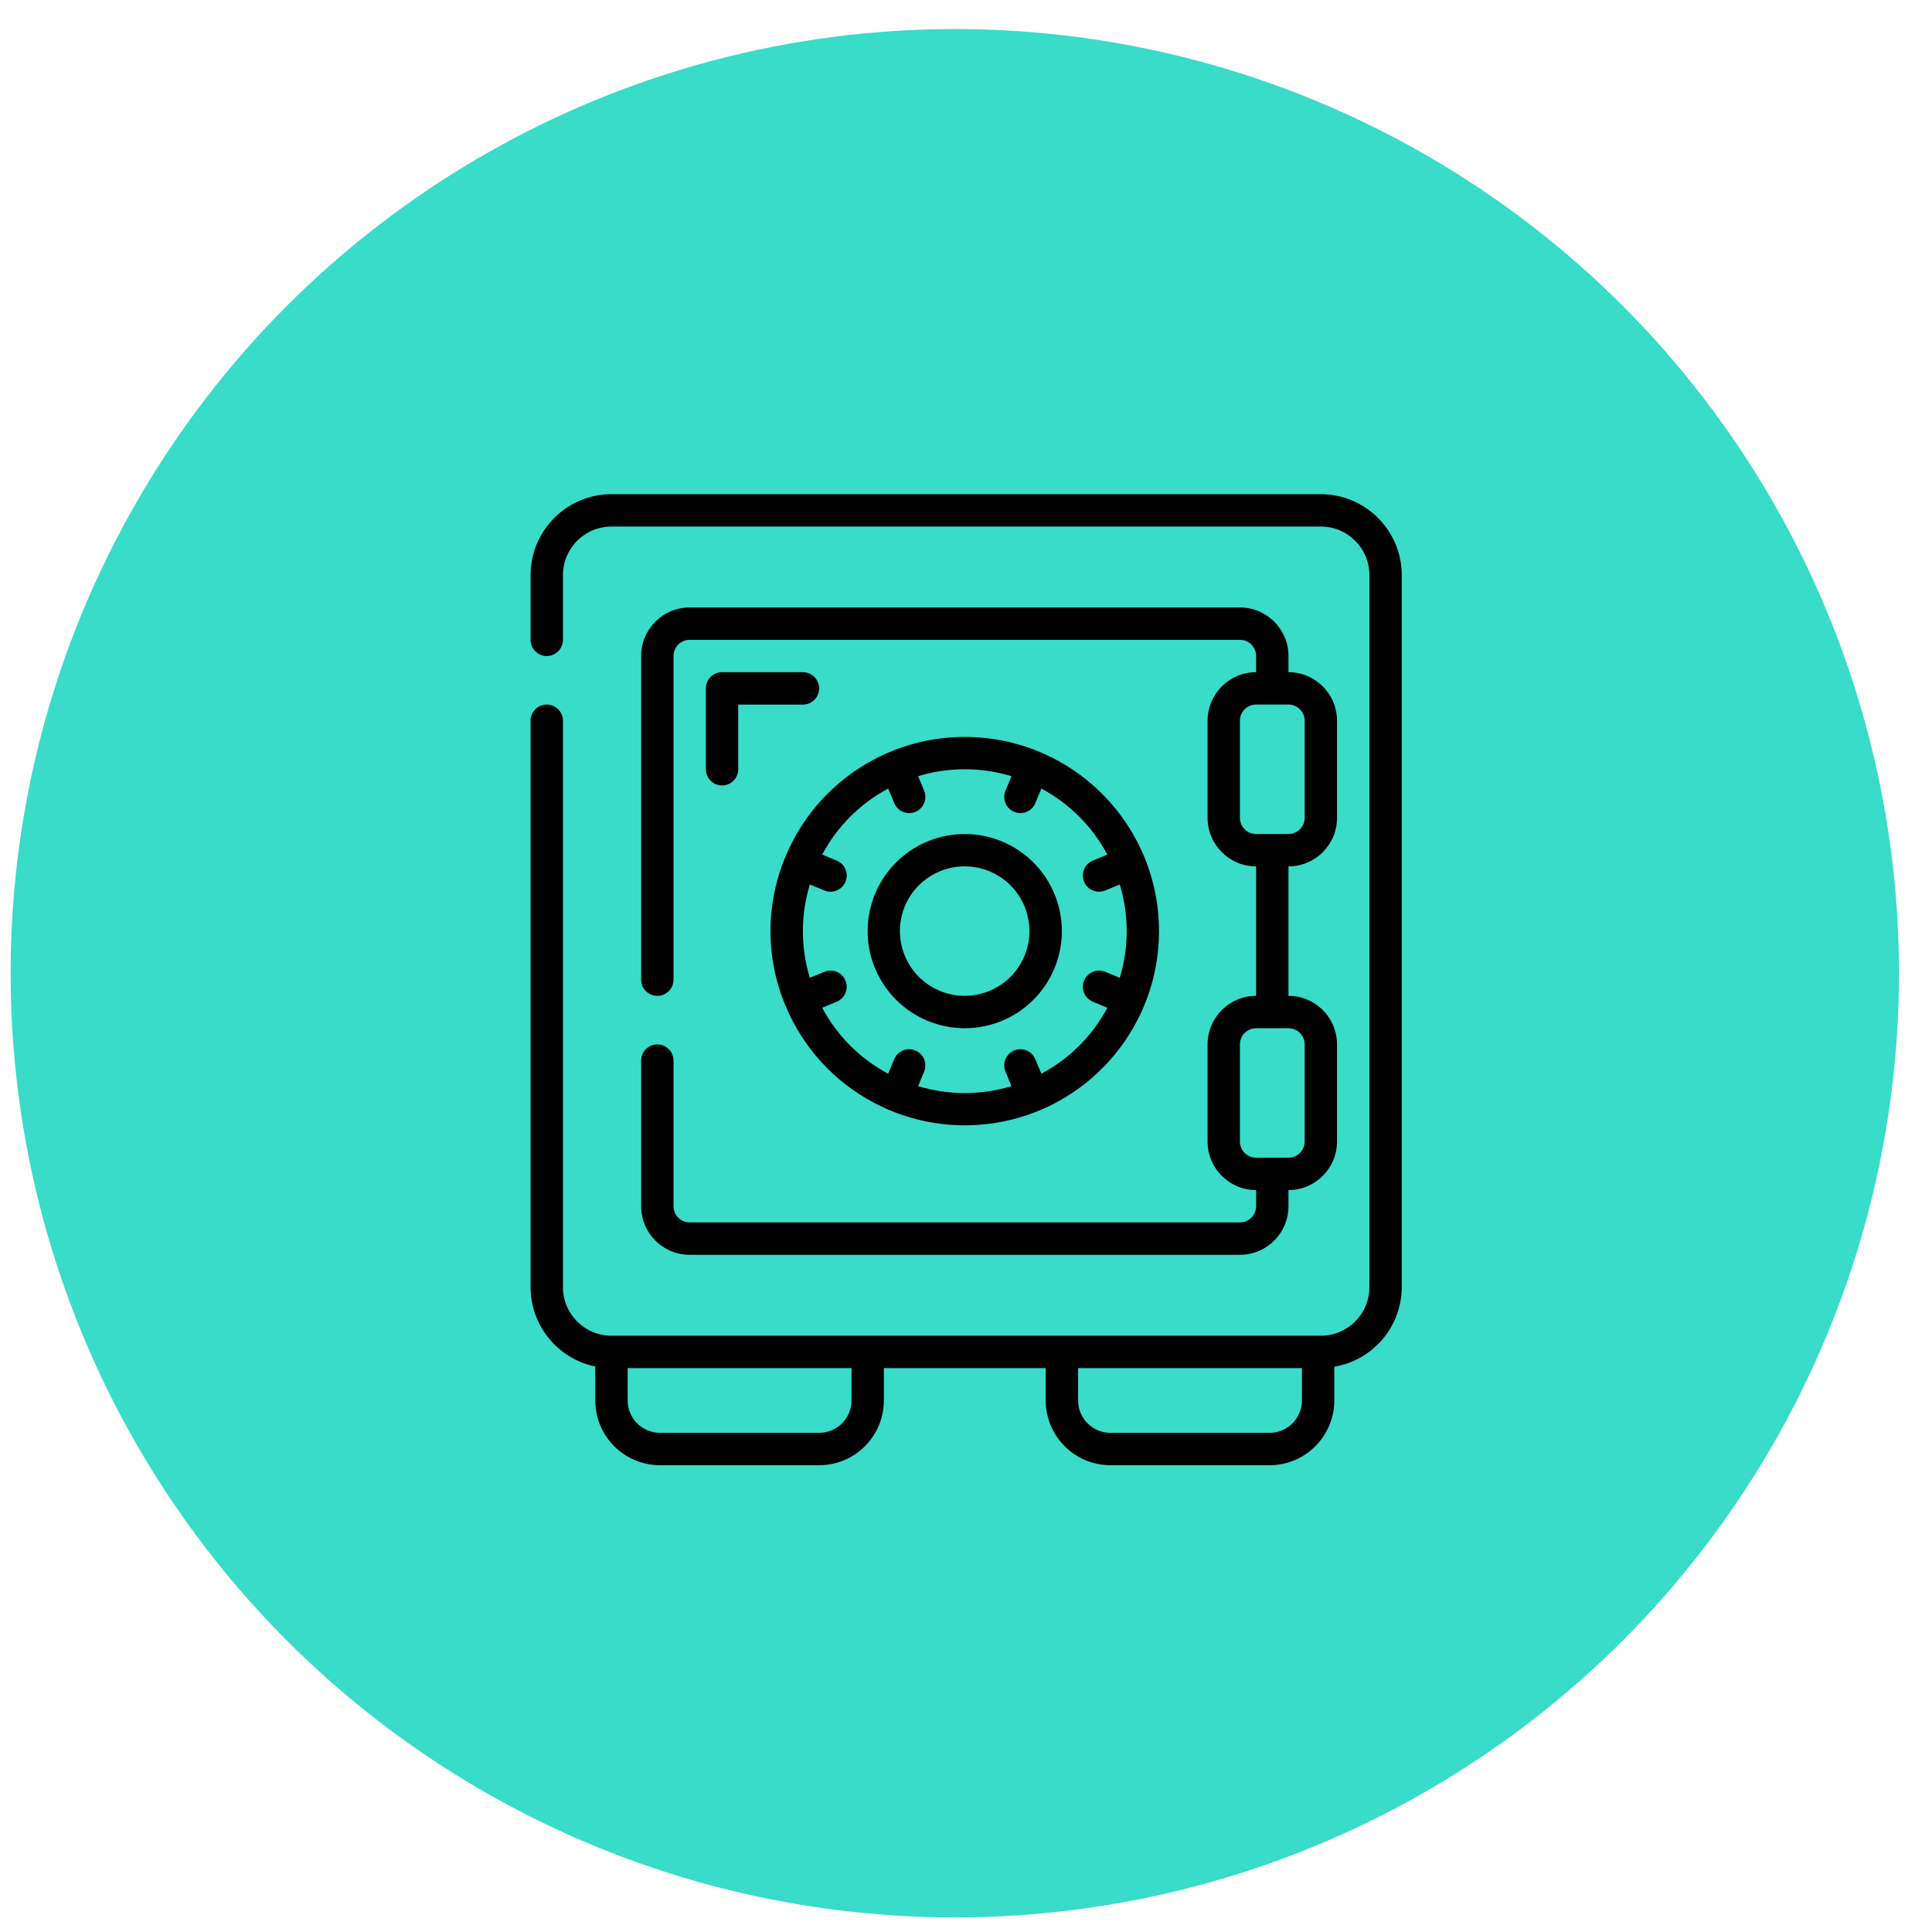 <svg width="54" height="54" viewBox="0 0 54 54" fill="none" xmlns="http://www.w3.org/2000/svg">
<circle cx="26.687" cy="27.202" r="26.39" fill="#38DCC8"/>
<g clip-path="url(#clip0_88_603)">
<path d="M16.638 38.193V39.143C16.638 40.142 17.448 40.953 18.447 40.953H22.895C23.894 40.953 24.704 40.142 24.704 39.143V38.239H29.228V39.143C29.228 40.142 30.038 40.953 31.037 40.953H35.485C36.484 40.953 37.294 40.142 37.294 39.143V38.2C38.38 38.017 39.176 37.078 39.179 35.977V16.074C39.178 14.826 38.166 13.814 36.917 13.812H17.092C15.843 13.814 14.832 14.826 14.83 16.074V17.884C14.83 18.133 15.033 18.336 15.282 18.336C15.532 18.336 15.735 18.133 15.735 17.884V16.074C15.735 15.325 16.342 14.717 17.092 14.717H36.917C37.667 14.717 38.275 15.325 38.275 16.074V35.977C38.275 36.726 37.667 37.334 36.917 37.334H17.092C16.342 37.334 15.735 36.726 15.735 35.977V20.145C15.735 19.895 15.532 19.693 15.282 19.693C15.033 19.693 14.83 19.895 14.83 20.145V35.977C14.831 37.051 15.586 37.976 16.638 38.193ZM36.39 38.239V39.143C36.39 39.643 35.985 40.048 35.485 40.048H31.037C30.538 40.048 30.133 39.643 30.133 39.143V38.239H36.39ZM23.8 38.239V39.143C23.8 39.643 23.395 40.048 22.895 40.048H18.447C17.948 40.048 17.543 39.643 17.543 39.143V38.239H23.8Z" fill="black"/>
<path d="M18.372 29.192C18.122 29.192 17.92 29.394 17.92 29.644V33.715C17.92 34.464 18.527 35.072 19.277 35.072H34.656C35.406 35.072 36.013 34.464 36.013 33.715V33.263C36.763 33.263 37.37 32.655 37.37 31.905V29.192C37.37 28.442 36.763 27.834 36.013 27.834V24.216C36.763 24.216 37.37 23.608 37.37 22.859V20.145C37.37 19.395 36.763 18.788 36.013 18.788V18.335C36.013 17.586 35.406 16.979 34.656 16.979H19.277C18.527 16.979 17.92 17.586 17.92 18.335V27.382C17.92 27.632 18.122 27.834 18.372 27.834C18.622 27.834 18.825 27.632 18.825 27.382V18.335C18.825 18.086 19.027 17.883 19.277 17.883H34.656C34.906 17.883 35.109 18.086 35.109 18.335V18.788C34.359 18.788 33.752 19.395 33.752 20.145V22.859C33.752 23.608 34.359 24.216 35.109 24.216V27.834C34.359 27.834 33.752 28.442 33.752 29.192V31.905C33.752 32.655 34.359 33.263 35.109 33.263V33.715C35.109 33.965 34.906 34.167 34.656 34.167H19.277C19.027 34.167 18.825 33.965 18.825 33.715V29.644C18.825 29.394 18.622 29.192 18.372 29.192ZM34.656 22.859V20.145C34.656 19.895 34.859 19.692 35.109 19.692H36.013C36.263 19.692 36.466 19.895 36.466 20.145V22.859C36.466 23.109 36.263 23.311 36.013 23.311H35.109C34.859 23.311 34.656 23.109 34.656 22.859ZM34.656 31.905V29.192C34.656 28.942 34.859 28.739 35.109 28.739H36.013C36.263 28.739 36.466 28.942 36.466 29.192V31.905C36.466 32.155 36.263 32.358 36.013 32.358H35.109C34.859 32.358 34.656 32.155 34.656 31.905Z" fill="black"/>
<path d="M21.952 28.102C22.943 30.495 25.485 31.854 28.025 31.349C30.565 30.844 32.395 28.615 32.395 26.025C32.395 23.436 30.565 21.207 28.025 20.701C25.485 20.196 22.943 21.556 21.952 23.948C21.396 25.277 21.396 26.773 21.952 28.102ZM24.826 22.041L24.99 22.438C25.05 22.591 25.187 22.7 25.35 22.722C25.512 22.744 25.674 22.677 25.773 22.547C25.872 22.416 25.892 22.242 25.826 22.092L25.662 21.695C26.512 21.436 27.42 21.436 28.271 21.695L28.107 22.092C28.041 22.242 28.061 22.416 28.16 22.547C28.258 22.677 28.42 22.744 28.583 22.722C28.745 22.7 28.882 22.591 28.942 22.438L29.107 22.041C29.891 22.459 30.533 23.101 30.951 23.886L30.554 24.05C30.401 24.11 30.293 24.247 30.27 24.41C30.248 24.572 30.315 24.734 30.446 24.833C30.576 24.931 30.75 24.952 30.901 24.886L31.298 24.722C31.556 25.572 31.556 26.48 31.298 27.331L30.901 27.166C30.75 27.1 30.576 27.121 30.446 27.22C30.315 27.318 30.248 27.48 30.27 27.642C30.293 27.805 30.401 27.942 30.554 28.002L30.952 28.167C30.533 28.951 29.891 29.593 29.107 30.011L28.942 29.614C28.882 29.461 28.745 29.353 28.583 29.33C28.42 29.308 28.258 29.375 28.16 29.506C28.061 29.637 28.041 29.811 28.107 29.96L28.271 30.358C27.42 30.616 26.512 30.616 25.662 30.358L25.826 29.96C25.892 29.811 25.872 29.637 25.773 29.506C25.674 29.375 25.512 29.308 25.35 29.33C25.187 29.353 25.05 29.461 24.99 29.614L24.826 30.012C24.042 29.593 23.399 28.951 22.981 28.167L23.378 28.002C23.531 27.942 23.64 27.805 23.662 27.642C23.684 27.48 23.617 27.318 23.487 27.22C23.356 27.121 23.182 27.1 23.032 27.166L22.635 27.331C22.376 26.48 22.376 25.572 22.635 24.722L23.032 24.886C23.182 24.952 23.356 24.931 23.487 24.833C23.617 24.734 23.684 24.572 23.662 24.41C23.64 24.247 23.531 24.11 23.378 24.05L22.981 23.886C23.399 23.101 24.041 22.459 24.826 22.04V22.041Z" fill="black"/>
<path d="M26.969 28.739C28.165 28.738 29.218 27.954 29.563 26.81C29.909 25.666 29.465 24.43 28.47 23.767C27.476 23.104 26.165 23.17 25.241 23.929C24.318 24.688 24 25.962 24.459 27.066C24.881 28.08 25.871 28.74 26.969 28.739ZM26.273 24.352C27.197 23.971 28.254 24.41 28.635 25.333C29.017 26.256 28.578 27.314 27.656 27.696C26.733 28.078 25.675 27.64 25.292 26.718C25.107 26.274 25.106 25.775 25.29 25.331C25.474 24.887 25.828 24.534 26.273 24.352Z" fill="black"/>
<path d="M22.442 18.788H20.181C19.931 18.788 19.729 18.991 19.729 19.24V21.502C19.729 21.752 19.931 21.954 20.181 21.954C20.431 21.954 20.633 21.752 20.633 21.502V19.693H22.442C22.692 19.693 22.895 19.49 22.895 19.24C22.895 18.991 22.692 18.788 22.442 18.788Z" fill="black"/>
</g>
<defs>
<clipPath id="clip0_88_603">
<rect width="27.14" height="27.14" fill="white" transform="translate(13.396 13.812)"/>
</clipPath>
</defs>
</svg>
